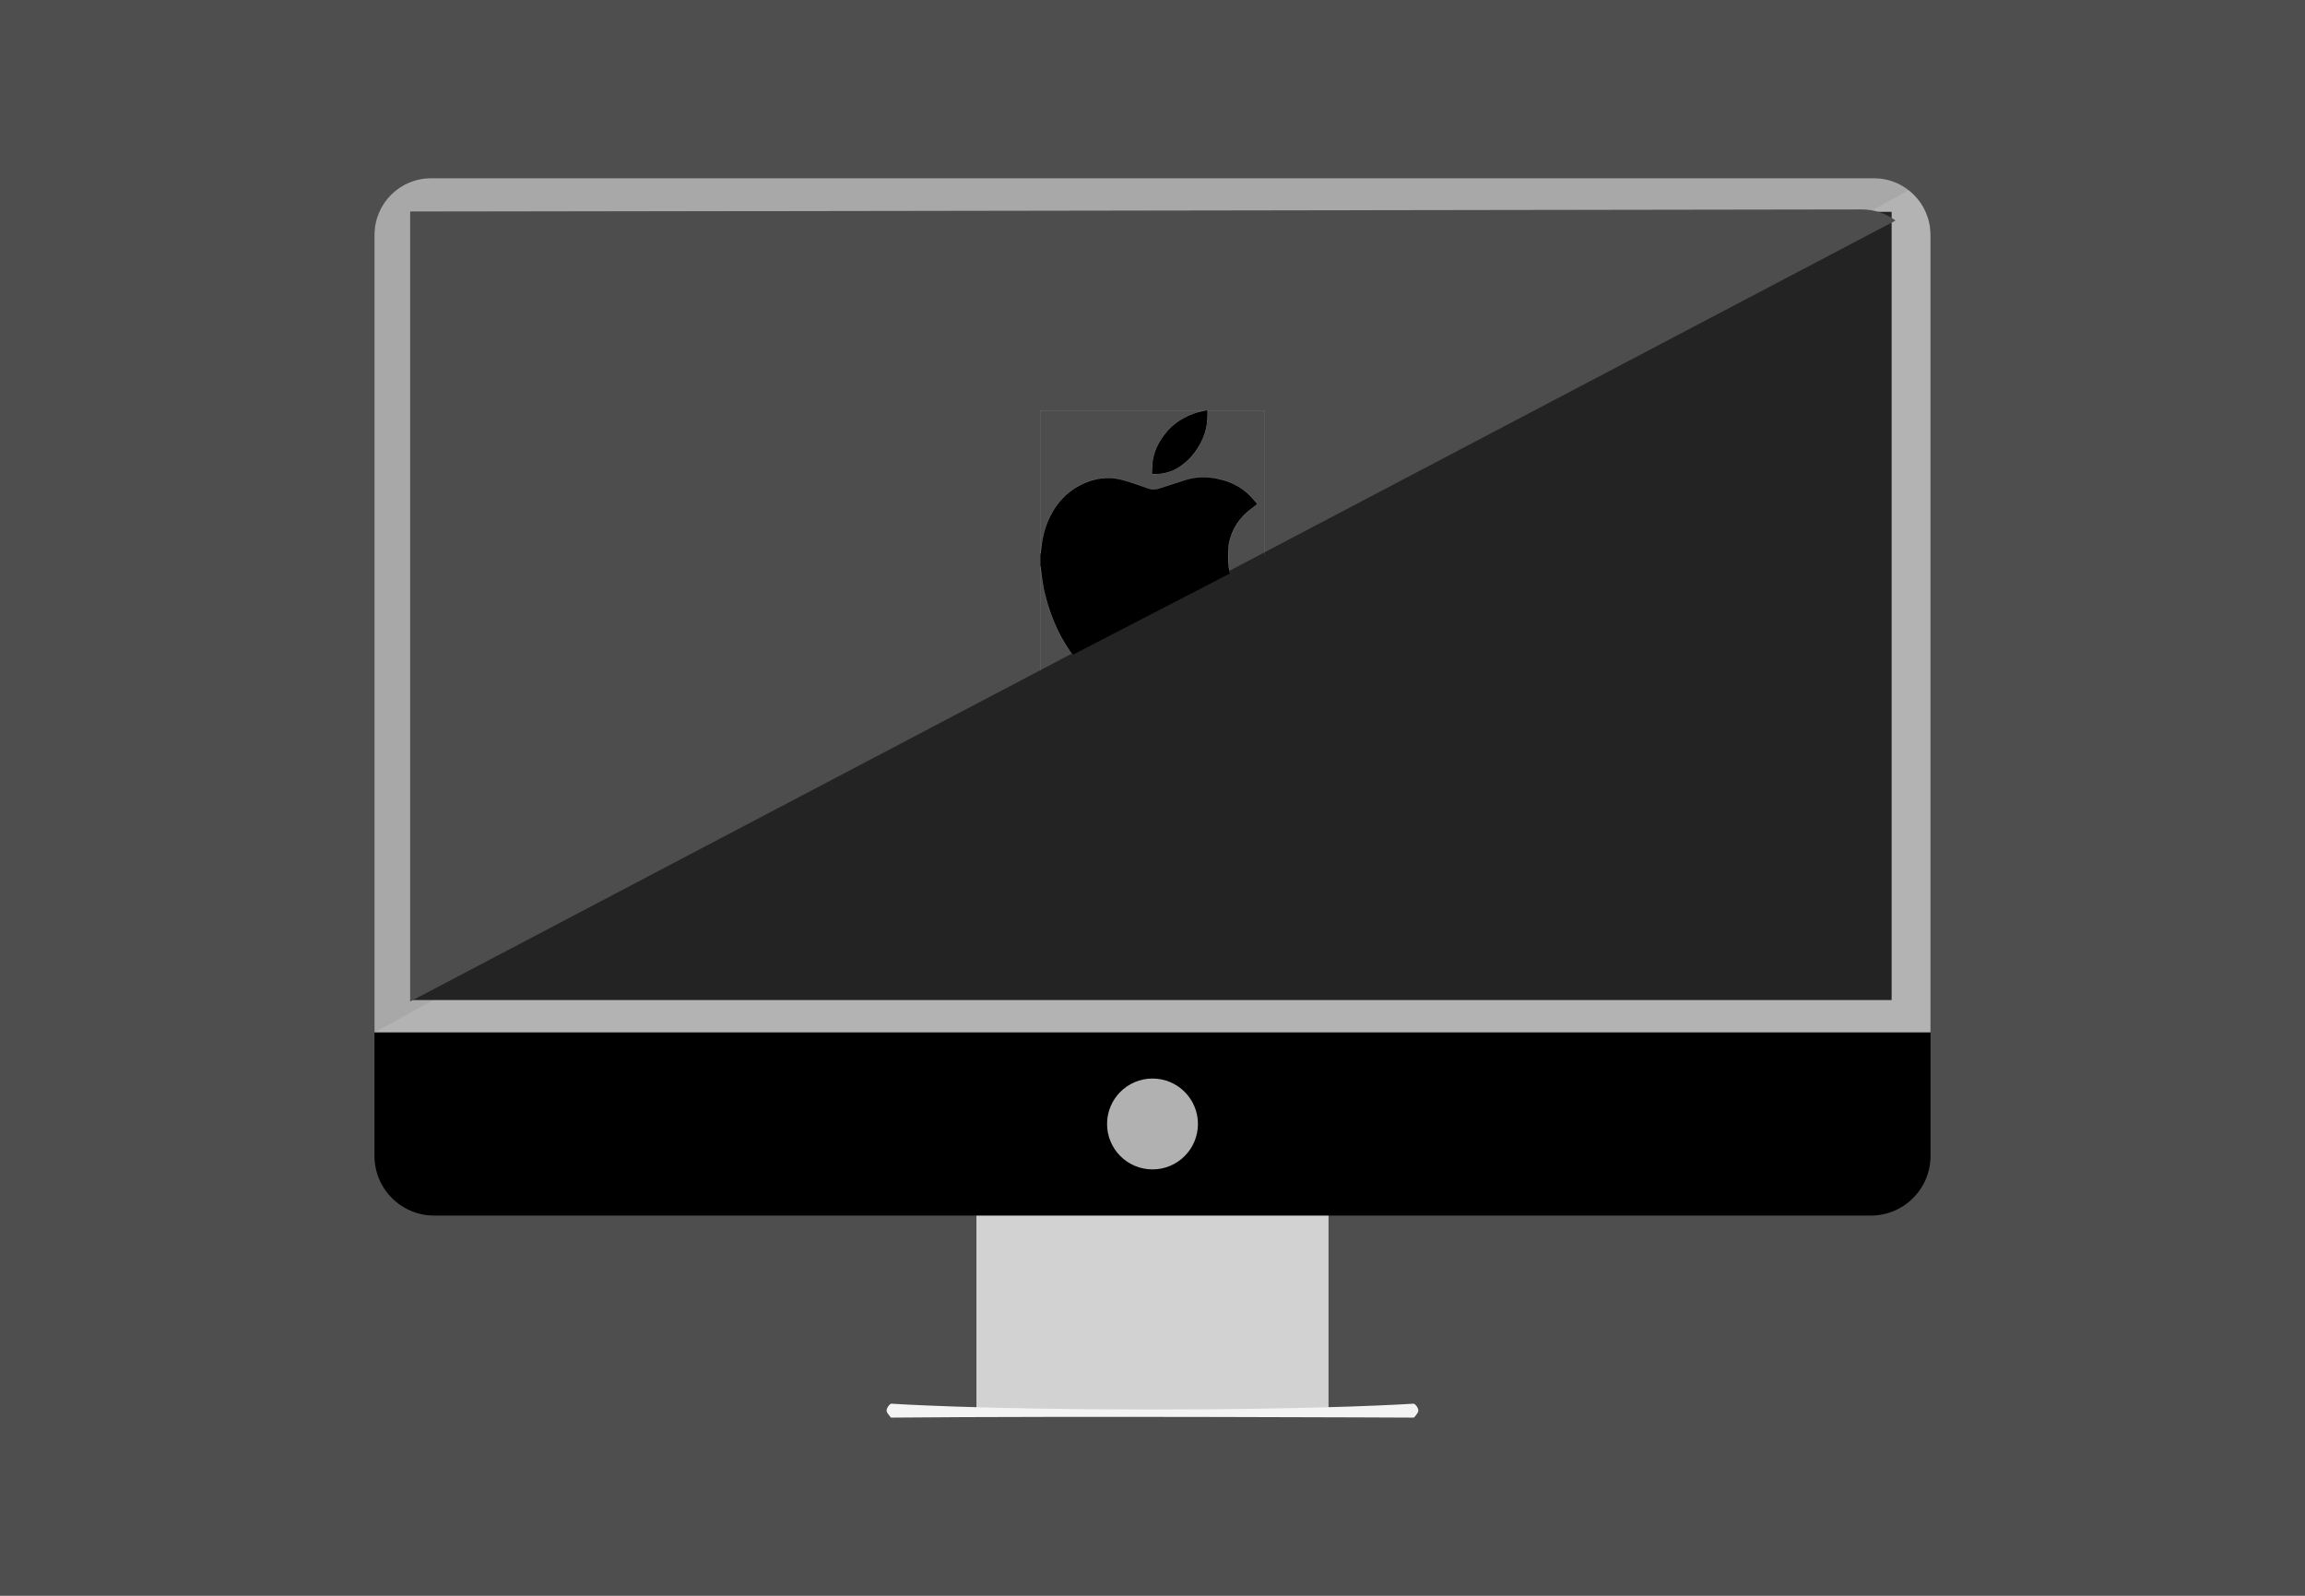 <?xml version="1.0" encoding="UTF-8" standalone="no"?><!DOCTYPE svg PUBLIC "-//W3C//DTD SVG 1.1//EN" "http://www.w3.org/Graphics/SVG/1.1/DTD/svg11.dtd"><svg width="100%" height="100%" viewBox="0 0 195 135" version="1.1" xmlns="http://www.w3.org/2000/svg" xmlns:xlink="http://www.w3.org/1999/xlink" xml:space="preserve" xmlns:serif="http://www.serif.com/" style="fill-rule:evenodd;clip-rule:evenodd;"><rect x="0" y="0" width="195" height="135" style="fill:#4e4e4e;"/><rect x="82.604" y="95.244" width="29.787" height="24.092" style="fill:#d2d2d2;"/><path d="M75.386,118.747c0,0 7.207,0.494 22.113,0.494c14.812,0 22.112,-0.494 22.112,-0.494c0.207,0.11 0.379,0.377 0.379,0.59c0,0.212 -0.379,0.59 -0.379,0.59c0,0 -29.481,-0.141 -44.226,0c0,0 -0.378,-0.378 -0.378,-0.59c0,-0.213 0.172,-0.48 0.378,-0.59l0.001,0Z" style="fill:#f4f4f4;fill-rule:nonzero;"/><path d="M163.32,20.123c0,-2.786 -2.262,-5.048 -5.048,-5.048l-121.544,0c-2.786,0 -5.048,2.262 -5.048,5.048l0,77.663c0,2.786 2.262,5.048 5.048,5.048l121.544,0c2.786,0 5.048,-2.262 5.048,-5.048l0,-77.663Z"/><path d="M36.484,15.075c-2.662,0 -4.804,2.142 -4.804,4.803l0,67.455l131.64,0l0,-67.455c0,-2.661 -2.143,-4.803 -4.805,-4.803l-122.029,0l-0.002,0Z" style="fill:#2b2b2b;fill-rule:nonzero;"/><path d="M36.484,15.075c-2.662,0 -4.804,2.142 -4.804,4.803l0,67.455l131.64,0l0,-67.455c0,-2.661 -2.143,-4.803 -4.805,-4.803l-122.029,0l-0.002,0Z" style="fill:#b3b3b3;fill-rule:nonzero;"/><circle cx="97.5" cy="95.085" r="3.844" style="fill:#b1b1b1;"/><path d="M36.484,15.075c-2.662,0 -4.804,2.142 -4.804,4.803l0,67.455l129.79,-71.244c-0.814,-0.635 -1.836,-1.016 -2.953,-1.016l-122.03,0l-0.003,0.002Z" style="fill:#1c1c1c;fill-opacity:0.075;fill-rule:nonzero;"/><rect x="34.733" y="17.92" width="125.296" height="66.682" style="fill:#232323;"/><path d="M157.501,17.718l-122.803,0.188l0,66.821l125.662,-66.067c-0.788,-0.588 -1.778,-0.942 -2.859,-0.942Z" style="fill:#4d4d4d;fill-rule:nonzero;"/><clipPath id="_clip1"><rect x="88.022" y="34.736" width="18.956" height="23.253"/></clipPath><g clip-path="url(#_clip1)"><g><path d="M106.346,42.616l0.007,0.005l0,0.047l-0.007,0.005l-0.005,0.007l-0.42,0.314c-0.279,0.208 -0.524,0.422 -0.737,0.642c-0.212,0.221 -0.401,0.461 -0.566,0.72c-0.166,0.26 -0.3,0.52 -0.402,0.779c-0.102,0.26 -0.181,0.524 -0.236,0.791c-0.055,0.268 -0.083,0.638 -0.083,1.11c0,0.472 0.032,0.857 0.095,1.156c0.063,0.299 0.153,0.591 0.271,0.874c0.118,0.283 0.26,0.551 0.425,0.802c0.166,0.252 0.339,0.473 0.52,0.661c0.181,0.189 0.368,0.364 0.562,0.525c0.192,0.162 0.413,0.317 0.665,0.467c0.252,0.149 0.39,0.228 0.413,0.236l0.036,0.012l0.047,0.023l0.024,0.008l0.023,0.004l0,0.047l-0.311,0.78c-0.21,0.519 -0.427,0.985 -0.652,1.397c-0.223,0.414 -0.485,0.837 -0.784,1.27c-0.299,0.433 -0.568,0.793 -0.807,1.081c-0.241,0.287 -0.461,0.523 -0.661,0.708c-0.202,0.185 -0.408,0.34 -0.621,0.466c-0.212,0.125 -0.425,0.22 -0.637,0.283c-0.213,0.063 -0.35,0.098 -0.413,0.106l-0.095,0.012l-0.023,0.007l-0.024,0.005l-0.189,-0.005c-0.126,-0.005 -0.315,-0.031 -0.567,-0.078c-0.251,-0.047 -0.633,-0.161 -1.144,-0.342c-0.512,-0.181 -0.913,-0.303 -1.204,-0.366c-0.292,-0.063 -0.591,-0.095 -0.897,-0.095c-0.307,0 -0.583,0.024 -0.827,0.071c-0.244,0.047 -0.598,0.154 -1.062,0.319c-0.464,0.165 -0.842,0.287 -1.133,0.366l-0.437,0.118l-0.094,0.012l-0.095,0.011l0,0.012l-0.472,0l0,-0.012l-0.083,-0.011l-0.082,-0.012l-0.047,-0.012c-0.032,-0.008 -0.087,-0.024 -0.166,-0.047c-0.078,-0.024 -0.216,-0.083 -0.413,-0.177c-0.196,-0.095 -0.409,-0.232 -0.637,-0.413c-0.228,-0.181 -0.441,-0.378 -0.637,-0.59c-0.197,-0.213 -0.459,-0.537 -0.787,-0.973c-0.325,-0.438 -0.604,-0.844 -0.835,-1.218c-0.233,-0.373 -0.458,-0.786 -0.675,-1.237c-0.216,-0.453 -0.414,-0.932 -0.595,-1.436c-0.181,-0.503 -0.335,-1.015 -0.461,-1.534c-0.126,-0.519 -0.222,-1.054 -0.29,-1.605l-0.099,-0.826l0,-1.063l0.012,0l0.07,-0.614c0.048,-0.409 0.118,-0.794 0.213,-1.156c0.094,-0.362 0.208,-0.697 0.342,-1.004c0.134,-0.307 0.287,-0.602 0.461,-0.885c0.173,-0.283 0.348,-0.529 0.526,-0.736c0.176,-0.21 0.363,-0.405 0.559,-0.586c0.197,-0.181 0.445,-0.366 0.744,-0.555c0.299,-0.189 0.602,-0.346 0.909,-0.472c0.307,-0.126 0.614,-0.22 0.921,-0.283c0.306,-0.063 0.641,-0.094 1.003,-0.094c0.362,0 0.732,0.047 1.109,0.141c0.378,0.095 0.854,0.244 1.429,0.449c0.574,0.204 0.912,0.318 1.015,0.342c0.102,0.024 0.224,0.031 0.366,0.024c0.141,-0.008 0.617,-0.15 1.428,-0.425c0.81,-0.276 1.373,-0.445 1.688,-0.508c0.315,-0.063 0.649,-0.094 1.003,-0.094c0.354,0 0.728,0.039 1.121,0.118c0.394,0.078 0.732,0.173 1.016,0.283c0.283,0.11 0.549,0.238 0.797,0.385c0.248,0.145 0.477,0.307 0.69,0.488c0.212,0.181 0.405,0.374 0.578,0.579c0.173,0.204 0.27,0.321 0.29,0.349c0.019,0.027 0.03,0.043 0.034,0.047Z"/><g><path d="M88.022,40.78l0,-6.044l13.952,0l0,0.005c0,0.005 -0.091,0.023 -0.272,0.054c-0.181,0.032 -0.417,0.099 -0.708,0.201c-0.291,0.102 -0.567,0.224 -0.826,0.366c-0.26,0.142 -0.504,0.299 -0.732,0.472c-0.228,0.173 -0.433,0.362 -0.614,0.567c-0.181,0.204 -0.35,0.421 -0.508,0.649c-0.157,0.228 -0.297,0.47 -0.42,0.727c-0.121,0.255 -0.217,0.524 -0.288,0.807c-0.071,0.284 -0.112,0.606 -0.123,0.968l-0.018,0.543l0.389,-0.005c0.26,-0.004 0.531,-0.042 0.815,-0.113c0.283,-0.071 0.541,-0.167 0.774,-0.288c0.231,-0.123 0.463,-0.277 0.694,-0.463c0.233,-0.184 0.445,-0.384 0.637,-0.599c0.194,-0.217 0.377,-0.464 0.55,-0.739c0.173,-0.275 0.315,-0.543 0.425,-0.803c0.11,-0.259 0.197,-0.519 0.26,-0.779c0.063,-0.259 0.102,-0.543 0.118,-0.85c0.016,-0.306 0.021,-0.503 0.016,-0.59l-0.004,-0.13l4.839,0l0,17.068l-0.023,-0.004l-0.024,-0.008l-0.024,-0.011l-0.023,-0.012l-0.036,-0.012c-0.023,-0.008 -0.161,-0.087 -0.413,-0.236c-0.252,-0.15 -0.473,-0.305 -0.665,-0.467c-0.194,-0.161 -0.381,-0.336 -0.562,-0.525c-0.181,-0.188 -0.354,-0.409 -0.52,-0.661c-0.165,-0.251 -0.307,-0.519 -0.425,-0.802c-0.118,-0.283 -0.208,-0.575 -0.271,-0.874c-0.063,-0.299 -0.095,-0.684 -0.095,-1.156c0,-0.472 0.028,-0.842 0.083,-1.11c0.055,-0.267 0.134,-0.531 0.236,-0.791c0.102,-0.259 0.236,-0.519 0.402,-0.779c0.165,-0.259 0.354,-0.499 0.566,-0.72c0.213,-0.22 0.458,-0.434 0.737,-0.642l0.42,-0.314l0.005,-0.007l0.007,-0.005l0,-0.047l-0.007,-0.005c-0.004,-0.004 -0.015,-0.02 -0.034,-0.047c-0.02,-0.028 -0.117,-0.145 -0.29,-0.349c-0.173,-0.205 -0.366,-0.398 -0.578,-0.579c-0.213,-0.181 -0.442,-0.343 -0.69,-0.488c-0.248,-0.147 -0.514,-0.275 -0.797,-0.385c-0.284,-0.11 -0.622,-0.205 -1.016,-0.283c-0.393,-0.079 -0.767,-0.118 -1.121,-0.118c-0.354,0 -0.688,0.031 -1.003,0.094c-0.315,0.063 -0.878,0.232 -1.688,0.508c-0.811,0.275 -1.287,0.417 -1.428,0.425c-0.142,0.007 -0.264,0 -0.366,-0.024c-0.103,-0.024 -0.441,-0.138 -1.015,-0.342c-0.575,-0.205 -1.051,-0.354 -1.429,-0.449c-0.377,-0.094 -0.747,-0.141 -1.109,-0.141c-0.362,0 -0.697,0.031 -1.003,0.094c-0.307,0.063 -0.614,0.157 -0.921,0.283c-0.307,0.126 -0.61,0.283 -0.909,0.472c-0.299,0.189 -0.547,0.374 -0.744,0.555c-0.196,0.181 -0.383,0.376 -0.559,0.586c-0.178,0.207 -0.353,0.453 -0.526,0.736c-0.174,0.283 -0.327,0.578 -0.461,0.885c-0.134,0.307 -0.248,0.642 -0.342,1.004c-0.095,0.362 -0.165,0.747 -0.213,1.156l-0.07,0.614l-0.012,0l0,-6.043l0,0Z" style="fill:none;stroke:#fff;stroke-width:0.01px;"/><path d="M88.022,52.937l0,-5.051l0.099,0.826c0.068,0.551 0.164,1.086 0.29,1.605c0.126,0.519 0.28,1.031 0.461,1.534c0.181,0.504 0.379,0.983 0.595,1.436c0.217,0.451 0.442,0.864 0.675,1.237c0.231,0.374 0.51,0.78 0.835,1.218c0.328,0.436 0.59,0.76 0.787,0.973c0.196,0.212 0.409,0.409 0.637,0.59c0.228,0.181 0.441,0.318 0.637,0.413c0.197,0.094 0.335,0.153 0.413,0.177c0.079,0.023 0.134,0.039 0.166,0.047l0.047,0.012l0.165,0.023l0,0.012l-5.807,0l0,-5.052Z" style="fill:none;stroke:#fff;stroke-width:0.01px;"/></g><path d="M101.974,34.741l0,-0.005l0.165,0l0.004,0.13c0.005,0.087 0,0.284 -0.016,0.59c-0.016,0.307 -0.055,0.591 -0.118,0.85c-0.063,0.26 -0.15,0.52 -0.26,0.779c-0.11,0.26 -0.252,0.528 -0.425,0.803c-0.173,0.275 -0.356,0.522 -0.55,0.739c-0.192,0.215 -0.404,0.415 -0.637,0.599c-0.231,0.186 -0.463,0.34 -0.694,0.463c-0.233,0.121 -0.491,0.217 -0.774,0.288c-0.284,0.071 -0.555,0.109 -0.815,0.113l-0.389,0.005l0.018,-0.543c0.011,-0.362 0.052,-0.684 0.123,-0.968c0.071,-0.283 0.167,-0.552 0.288,-0.807c0.123,-0.257 0.263,-0.499 0.42,-0.727c0.158,-0.228 0.327,-0.445 0.508,-0.649c0.181,-0.205 0.386,-0.394 0.614,-0.567c0.228,-0.173 0.472,-0.33 0.732,-0.472c0.259,-0.142 0.535,-0.264 0.826,-0.366c0.291,-0.102 0.527,-0.169 0.708,-0.201c0.181,-0.031 0.272,-0.049 0.272,-0.054l0,0Z"/><g><path d="M106.667,52.631l0.311,-0.78l0,6.138l-5.028,0l0,-0.023l0.024,-0.005l0.023,-0.007l0.095,-0.012c0.063,-0.008 0.2,-0.043 0.413,-0.106c0.212,-0.063 0.425,-0.158 0.637,-0.283c0.213,-0.126 0.419,-0.281 0.621,-0.466c0.2,-0.185 0.42,-0.421 0.661,-0.708c0.239,-0.288 0.508,-0.648 0.807,-1.081c0.299,-0.433 0.561,-0.856 0.784,-1.27c0.225,-0.412 0.442,-0.878 0.652,-1.397Z" style="fill:none;stroke:#fff;stroke-width:0.01px;"/><path d="M101.761,57.961l0.189,0.005l0,0.023l-7.649,0l0,-0.012l0.095,-0.011l0.094,-0.012l0.437,-0.118c0.291,-0.079 0.669,-0.201 1.133,-0.366c0.464,-0.165 0.818,-0.272 1.062,-0.319c0.244,-0.047 0.52,-0.071 0.827,-0.071c0.306,0 0.605,0.032 0.897,0.095c0.291,0.063 0.692,0.185 1.204,0.366c0.511,0.181 0.893,0.295 1.144,0.342c0.252,0.047 0.441,0.073 0.567,0.078Z" style="fill:none;stroke:#fefefe;stroke-width:0.01px;"/></g></g></g><path d="M108.527,46.197l-2.171,25.403l-20.473,-13.687l22.644,-11.716Z" style="fill:#232323;"/></svg>